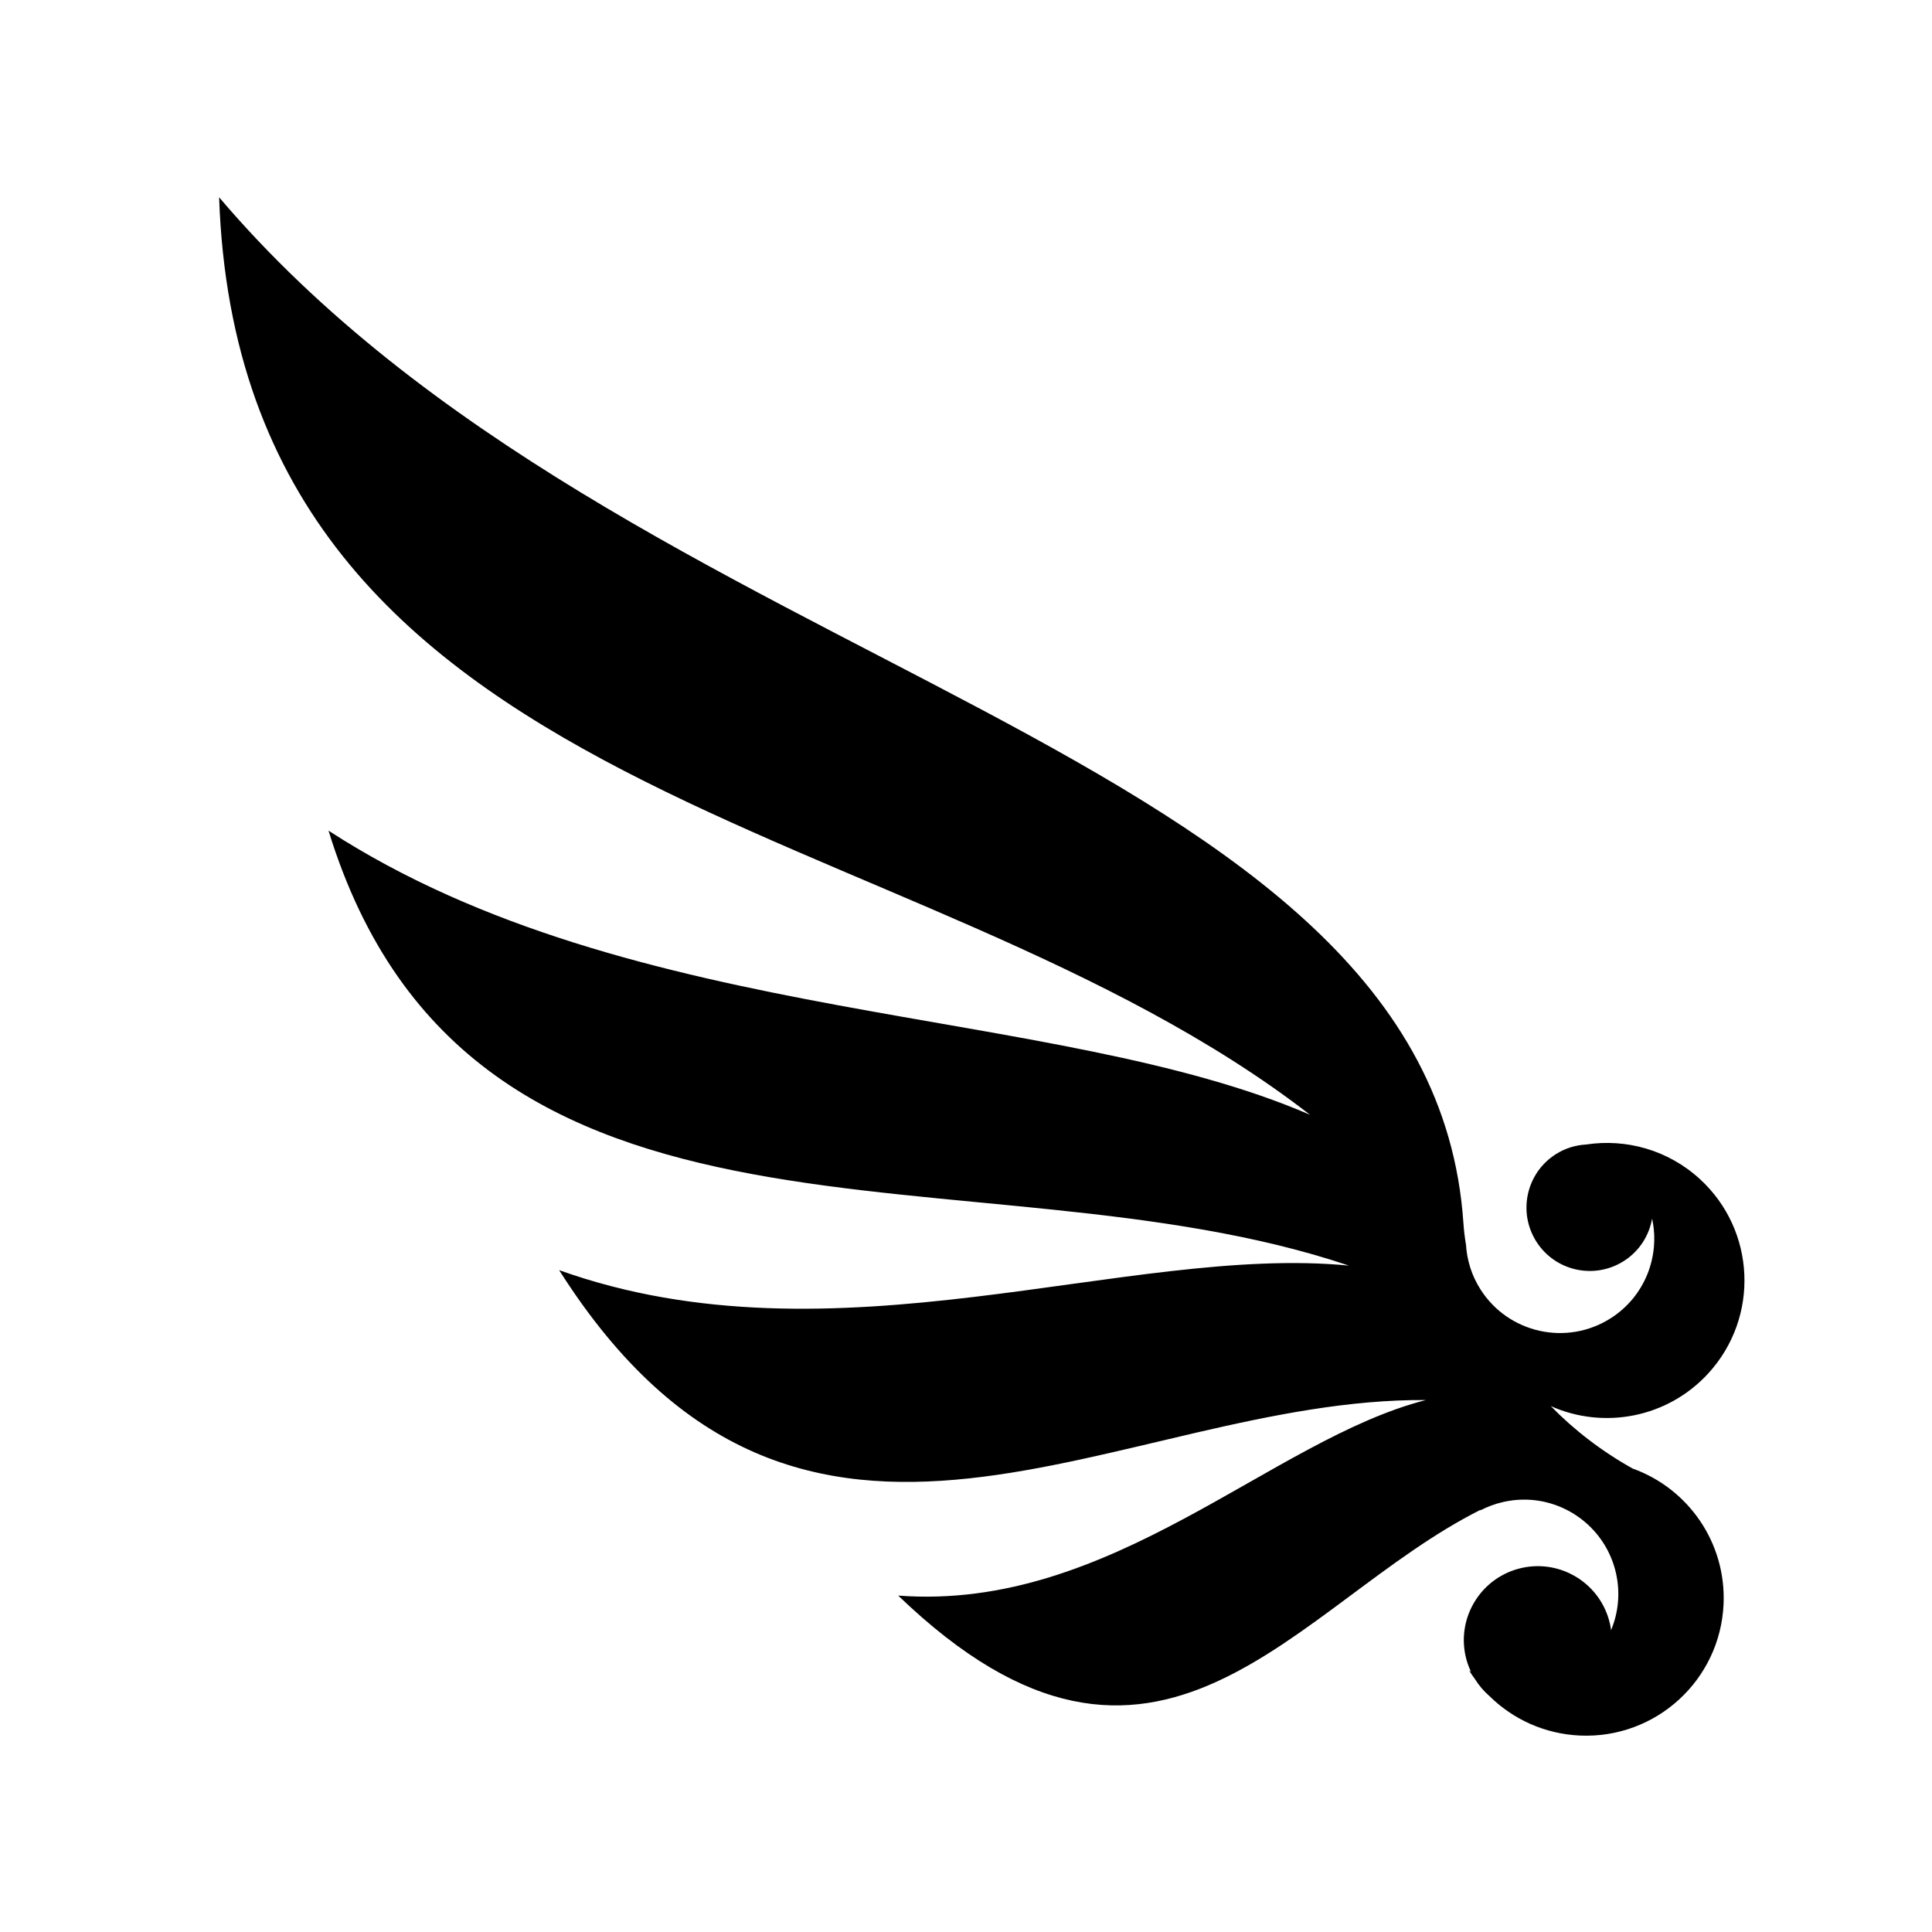 <svg xmlns="http://www.w3.org/2000/svg" width="100%" height="100%" viewBox="0 0 588.8 588.8"><path fill="currentColor" d="M66.775 60.12c6.463 186.873 211.64 185.96 332.47 279.624-78.192-33.86-206.354-26.42-299.126-86.594 43.276 140.637 197.64 94.335 311 132.563-67.51-6.592-156.55 31.527-240.72 1.375 74.328 117.156 170.745 38.902 264.156 39.593-47.114 12.005-95.76 64.52-160.812 59.595 79.27 76.296 120.778 2.205 177.562-26.188-0.07 0.084-0.15 0.166-0.22 0.25 2.22-1.165 4.625-2.058 7.19-2.625 1.936-0.427 3.872-0.658 5.78-0.687 13.36-0.206 25.476 9.006 28.47 22.563 1.32 5.986 0.66 11.957-1.532 17.218-0.083-0.604-0.18-1.206-0.313-1.812-2.682-12.156-14.718-19.84-26.874-17.156-12.156 2.683-19.84 14.72-17.156 26.875 0.374 1.692 0.945 3.277 1.656 4.78-0.185-0.126-0.38-0.244-0.562-0.374 0.558 0.9 1.158 1.77 1.78 2.624 1.213 1.946 2.702 3.687 4.407 5.156 7.127 7.04 16.797 11.55 27.595 12.03 23.13 1.032 42.72-16.9 43.75-40.03 0.837-18.794-10.812-35.25-27.625-41.313-0.01-0.003-0.022 0.004-0.03 0-9.58-5.346-17.946-11.836-25-19.062 16.04 7.166 35.522 3.674 48.03-10 15.627-17.084 14.46-43.592-2.625-59.22-9.736-8.904-22.52-12.34-34.625-10.5-3.198 0.18-6.39 1.124-9.28 2.97-8.988 5.736-11.612 17.67-5.876 26.656 5.736 8.988 17.67 11.612 26.656 5.876 4.744-3.028 7.687-7.768 8.594-12.906 2.496 11.418-2.164 23.686-12.594 30.344-13.374 8.536-31.15 4.623-39.688-8.75-2.726-4.272-4.158-8.993-4.437-13.72-0.002-0.03-0.03-0.062-0.03-0.093-0.348-2.14-0.608-4.283-0.75-6.405-9.925-146.86-254.66-165.998-379.22-312.656z" /></svg>
